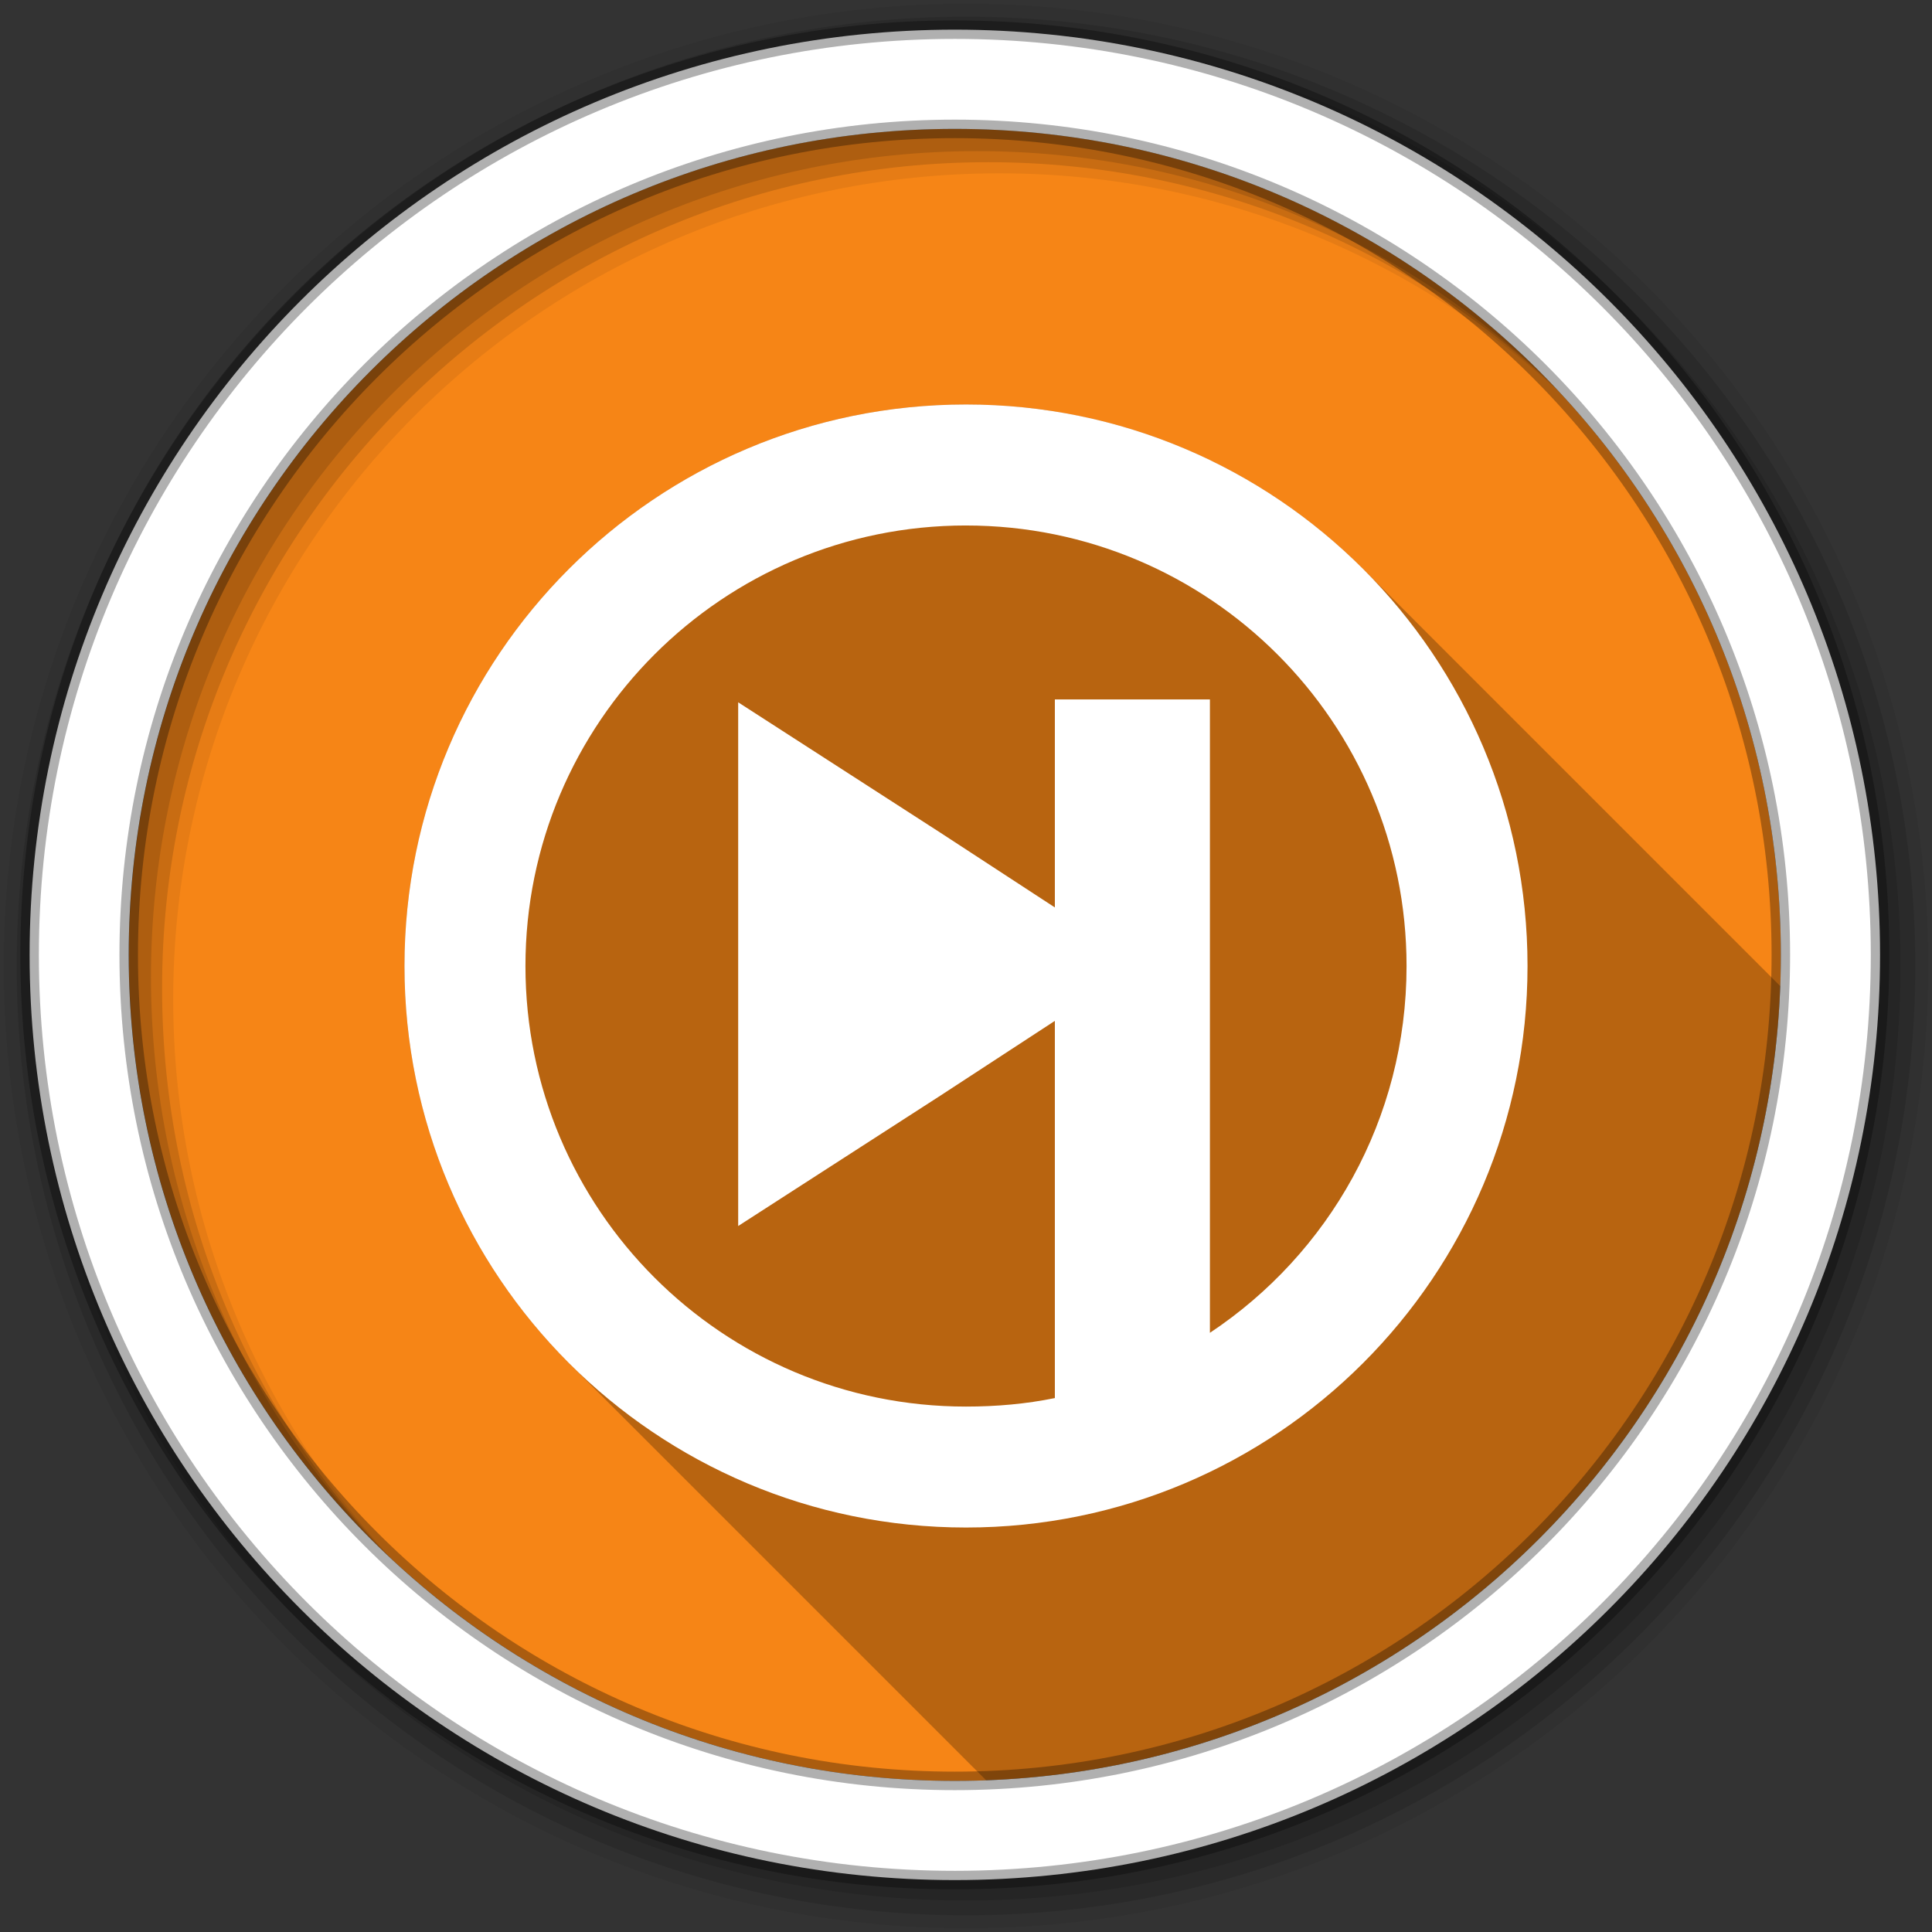 <svg viewBox="0 0 512 512" xmlns="http://www.w3.org/2000/svg">
 <rect x="0" y="0" width="512" height="512" fill="#333333" stroke="none"/>
 <g fill-rule="evenodd">
  <path d="m471.95 253.05c0 120.9-98.01 218.91-218.91 218.91s-218.91-98.01-218.91-218.91 98.01-218.91 218.91-218.91 218.91 98.01 218.91 218.91" fill="#f68516"/>
  <path d="m256 1c-140.83 0-255 114.17-255 255s114.17 255 255 255 255-114.17 255-255-114.17-255-255-255m8.827 44.931c120.9 0 218.9 98 218.9 218.9s-98 218.9-218.9 218.9-218.93-98-218.93-218.9 98.03-218.9 218.93-218.9" fill-opacity=".067"/>
  <g fill-opacity=".129">
   <path d="m256 4.43c-138.94 0-251.57 112.63-251.57 251.57s112.63 251.57 251.57 251.57 251.57-112.63 251.57-251.57-112.63-251.57-251.57-251.57m5.885 38.556c120.9 0 218.9 98 218.9 218.9s-98 218.9-218.9 218.9-218.93-98-218.93-218.9 98.03-218.9 218.93-218.9"/>
   <path d="m256 8.36c-136.77 0-247.64 110.87-247.64 247.64s110.87 247.64 247.64 247.64 247.64-110.87 247.64-247.64-110.87-247.64-247.64-247.64m2.942 31.691c120.9 0 218.9 98 218.9 218.9s-98 218.9-218.9 218.9-218.93-98-218.93-218.9 98.03-218.9 218.93-218.9"/>
  </g>
  <path d="m253.04 7.86c-135.42 0-245.19 109.78-245.19 245.19 0 135.42 109.78 245.19 245.19 245.19 135.42 0 245.19-109.78 245.19-245.19 0-135.42-109.78-245.19-245.19-245.19m0 26.297c120.9 0 218.9 98 218.9 218.9s-98 218.9-218.9 218.9-218.93-98-218.93-218.9 98.03-218.9 218.93-218.9z" fill="#ffffff" stroke="#000000" stroke-opacity=".31" stroke-width="4.904"/>
 </g>
 <path d="m256 107.19c-82.2 0-148.81 66.61-148.81 148.81 0 41.1 16.654 78.3 43.582 105.23l110.56 110.56c114.32-4.257 206.2-96.16 210.45-210.47l-110.54-110.54c-26.928-26.928-64.13-43.582-105.23-43.582" opacity=".25"/>
 <path d="m256 107.19c-82.2 0-148.81 66.61-148.81 148.81s66.61 148.81 148.81 148.81 148.81-66.61 148.81-148.81-66.61-148.81-148.81-148.81m0 32.07c64.49 0 116.75 52.25 116.75 116.75 0 40.624-20.643 76.29-52.11 97.2v-167.85h-41.09v55.12l-30.31-19.791-53.613-34.573v138.79l53.613-34.573 30.31-19.792v99.96c-7.601 1.554-15.488 2.254-23.549 2.254-64.49 0-116.75-52.25-116.75-116.75 0-64.49 52.25-116.75 116.75-116.75" fill="#ffffff"/>
</svg>
